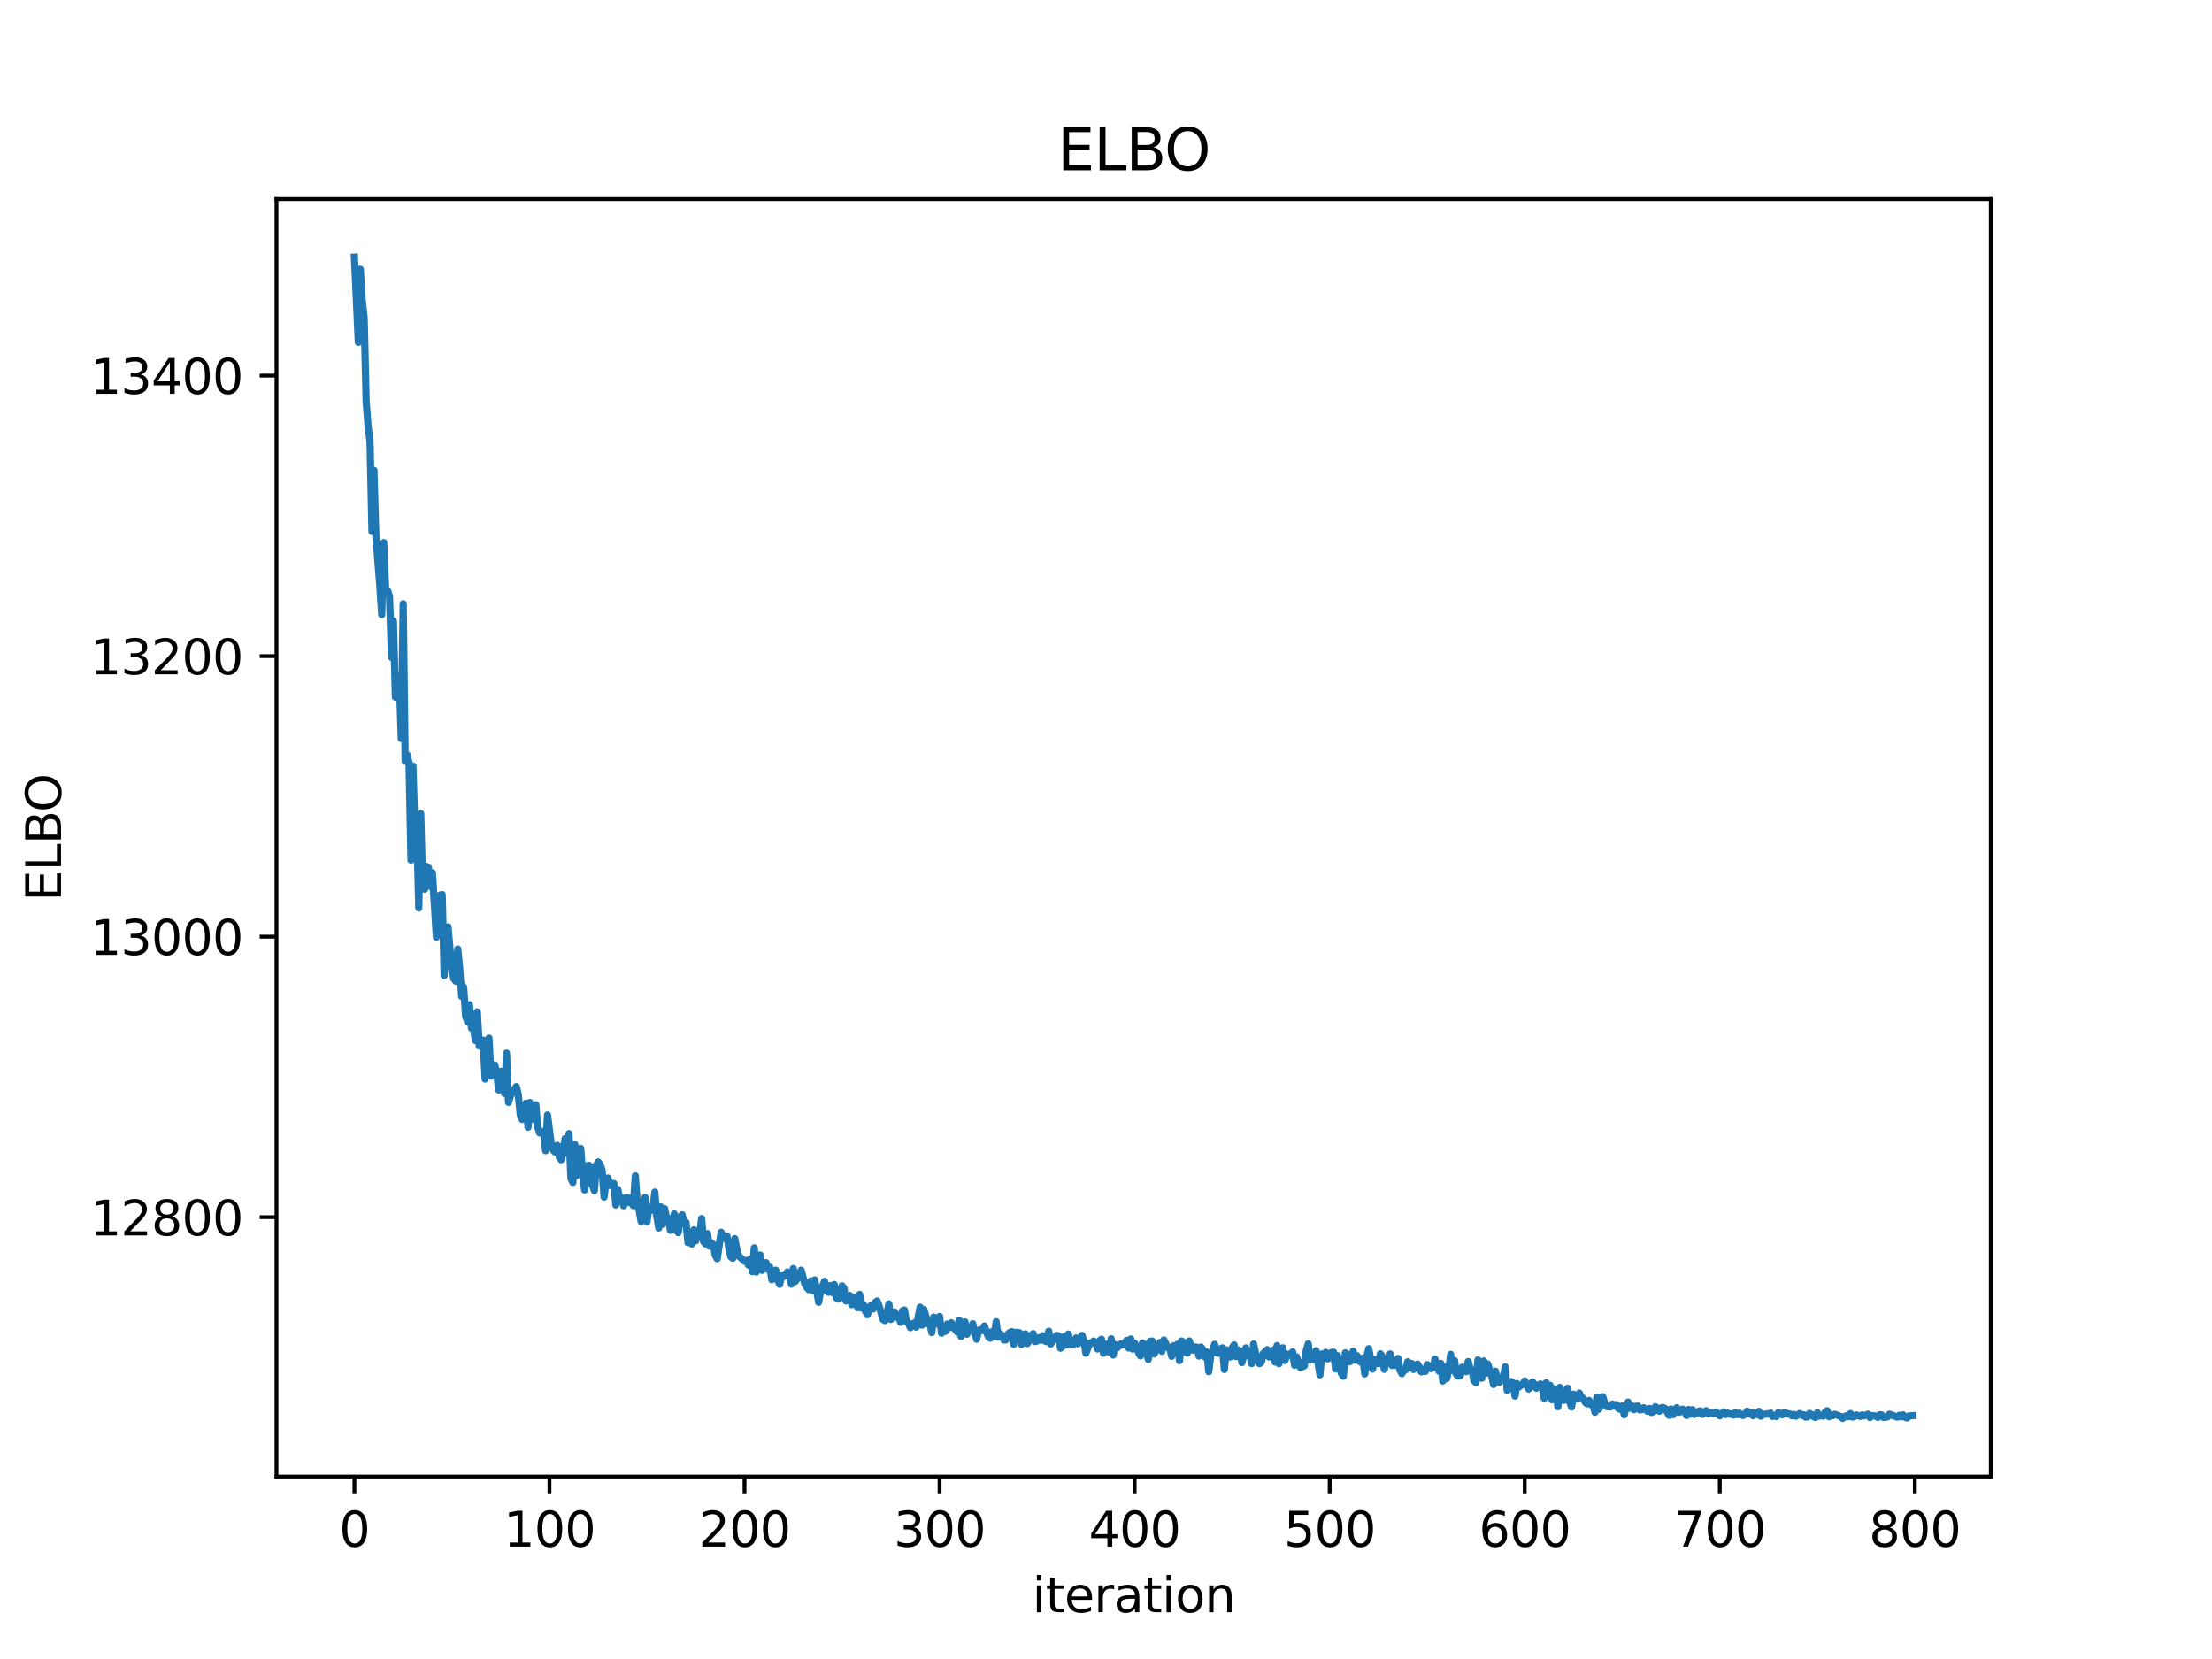 <?xml version="1.0" encoding="utf-8" standalone="no"?>
<!DOCTYPE svg PUBLIC "-//W3C//DTD SVG 1.1//EN"
  "http://www.w3.org/Graphics/SVG/1.1/DTD/svg11.dtd">
<svg xmlns:xlink="http://www.w3.org/1999/xlink" width="460.8pt" height="345.6pt" viewBox="0 0 460.8 345.6" xmlns="http://www.w3.org/2000/svg" version="1.1">
 <defs>
  <style type="text/css">*{stroke-linejoin: round; stroke-linecap: butt}</style>
 </defs>
 <g id="figure_1">
  <g id="patch_1">
   <path d="M 0 345.6 
L 460.8 345.6 
L 460.8 0 
L 0 0 
z
" style="fill: #ffffff"/>
  </g>
  <g id="axes_1">
   <g id="patch_2">
    <path d="M 57.6 307.584 
L 414.72 307.584 
L 414.72 41.472 
L 57.6 41.472 
z
" style="fill: #ffffff"/>
   </g>
   <g id="matplotlib.axis_1">
    <g id="xtick_1">
     <g id="line2d_1">
      <defs>
       <path id="m687cf5633c" d="M 0 0 
L 0 3.5 
" style="stroke: #000000; stroke-width: 0.8"/>
      </defs>
      <g>
       <use xlink:href="#m687cf5633c" x="73.833" y="307.584" style="stroke: #000000; stroke-width: 0.8"/>
      </g>
     </g>
     <g id="text_1">
      <!-- 0 -->
      <g transform="translate(70.651 322.182) scale(0.1 -0.1)">
       <defs>
        <path id="DejaVuSans-30" d="M 2034 4250 
Q 1547 4250 1301 3770 
Q 1056 3291 1056 2328 
Q 1056 1369 1301 889 
Q 1547 409 2034 409 
Q 2525 409 2770 889 
Q 3016 1369 3016 2328 
Q 3016 3291 2770 3770 
Q 2525 4250 2034 4250 
z
M 2034 4750 
Q 2819 4750 3233 4129 
Q 3647 3509 3647 2328 
Q 3647 1150 3233 529 
Q 2819 -91 2034 -91 
Q 1250 -91 836 529 
Q 422 1150 422 2328 
Q 422 3509 836 4129 
Q 1250 4750 2034 4750 
z
" transform="scale(0.016)"/>
       </defs>
       <use xlink:href="#DejaVuSans-30"/>
      </g>
     </g>
    </g>
    <g id="xtick_2">
     <g id="line2d_2">
      <g>
       <use xlink:href="#m687cf5633c" x="114.465" y="307.584" style="stroke: #000000; stroke-width: 0.8"/>
      </g>
     </g>
     <g id="text_2">
      <!-- 100 -->
      <g transform="translate(104.922 322.182) scale(0.1 -0.1)">
       <defs>
        <path id="DejaVuSans-31" d="M 794 531 
L 1825 531 
L 1825 4091 
L 703 3866 
L 703 4441 
L 1819 4666 
L 2450 4666 
L 2450 531 
L 3481 531 
L 3481 0 
L 794 0 
L 794 531 
z
" transform="scale(0.016)"/>
       </defs>
       <use xlink:href="#DejaVuSans-31"/>
       <use xlink:href="#DejaVuSans-30" x="63.623"/>
       <use xlink:href="#DejaVuSans-30" x="127.246"/>
      </g>
     </g>
    </g>
    <g id="xtick_3">
     <g id="line2d_3">
      <g>
       <use xlink:href="#m687cf5633c" x="155.098" y="307.584" style="stroke: #000000; stroke-width: 0.8"/>
      </g>
     </g>
     <g id="text_3">
      <!-- 200 -->
      <g transform="translate(145.554 322.182) scale(0.1 -0.1)">
       <defs>
        <path id="DejaVuSans-32" d="M 1228 531 
L 3431 531 
L 3431 0 
L 469 0 
L 469 531 
Q 828 903 1448 1529 
Q 2069 2156 2228 2338 
Q 2531 2678 2651 2914 
Q 2772 3150 2772 3378 
Q 2772 3750 2511 3984 
Q 2250 4219 1831 4219 
Q 1534 4219 1204 4116 
Q 875 4013 500 3803 
L 500 4441 
Q 881 4594 1212 4672 
Q 1544 4750 1819 4750 
Q 2544 4750 2975 4387 
Q 3406 4025 3406 3419 
Q 3406 3131 3298 2873 
Q 3191 2616 2906 2266 
Q 2828 2175 2409 1742 
Q 1991 1309 1228 531 
z
" transform="scale(0.016)"/>
       </defs>
       <use xlink:href="#DejaVuSans-32"/>
       <use xlink:href="#DejaVuSans-30" x="63.623"/>
       <use xlink:href="#DejaVuSans-30" x="127.246"/>
      </g>
     </g>
    </g>
    <g id="xtick_4">
     <g id="line2d_4">
      <g>
       <use xlink:href="#m687cf5633c" x="195.731" y="307.584" style="stroke: #000000; stroke-width: 0.8"/>
      </g>
     </g>
     <g id="text_4">
      <!-- 300 -->
      <g transform="translate(186.187 322.182) scale(0.1 -0.1)">
       <defs>
        <path id="DejaVuSans-33" d="M 2597 2516 
Q 3050 2419 3304 2112 
Q 3559 1806 3559 1356 
Q 3559 666 3084 287 
Q 2609 -91 1734 -91 
Q 1441 -91 1130 -33 
Q 819 25 488 141 
L 488 750 
Q 750 597 1062 519 
Q 1375 441 1716 441 
Q 2309 441 2620 675 
Q 2931 909 2931 1356 
Q 2931 1769 2642 2001 
Q 2353 2234 1838 2234 
L 1294 2234 
L 1294 2753 
L 1863 2753 
Q 2328 2753 2575 2939 
Q 2822 3125 2822 3475 
Q 2822 3834 2567 4026 
Q 2313 4219 1838 4219 
Q 1578 4219 1281 4162 
Q 984 4106 628 3988 
L 628 4550 
Q 988 4650 1302 4700 
Q 1616 4750 1894 4750 
Q 2613 4750 3031 4423 
Q 3450 4097 3450 3541 
Q 3450 3153 3228 2886 
Q 3006 2619 2597 2516 
z
" transform="scale(0.016)"/>
       </defs>
       <use xlink:href="#DejaVuSans-33"/>
       <use xlink:href="#DejaVuSans-30" x="63.623"/>
       <use xlink:href="#DejaVuSans-30" x="127.246"/>
      </g>
     </g>
    </g>
    <g id="xtick_5">
     <g id="line2d_5">
      <g>
       <use xlink:href="#m687cf5633c" x="236.363" y="307.584" style="stroke: #000000; stroke-width: 0.8"/>
      </g>
     </g>
     <g id="text_5">
      <!-- 400 -->
      <g transform="translate(226.819 322.182) scale(0.1 -0.1)">
       <defs>
        <path id="DejaVuSans-34" d="M 2419 4116 
L 825 1625 
L 2419 1625 
L 2419 4116 
z
M 2253 4666 
L 3047 4666 
L 3047 1625 
L 3713 1625 
L 3713 1100 
L 3047 1100 
L 3047 0 
L 2419 0 
L 2419 1100 
L 313 1100 
L 313 1709 
L 2253 4666 
z
" transform="scale(0.016)"/>
       </defs>
       <use xlink:href="#DejaVuSans-34"/>
       <use xlink:href="#DejaVuSans-30" x="63.623"/>
       <use xlink:href="#DejaVuSans-30" x="127.246"/>
      </g>
     </g>
    </g>
    <g id="xtick_6">
     <g id="line2d_6">
      <g>
       <use xlink:href="#m687cf5633c" x="276.996" y="307.584" style="stroke: #000000; stroke-width: 0.8"/>
      </g>
     </g>
     <g id="text_6">
      <!-- 500 -->
      <g transform="translate(267.452 322.182) scale(0.1 -0.1)">
       <defs>
        <path id="DejaVuSans-35" d="M 691 4666 
L 3169 4666 
L 3169 4134 
L 1269 4134 
L 1269 2991 
Q 1406 3038 1543 3061 
Q 1681 3084 1819 3084 
Q 2600 3084 3056 2656 
Q 3513 2228 3513 1497 
Q 3513 744 3044 326 
Q 2575 -91 1722 -91 
Q 1428 -91 1123 -41 
Q 819 9 494 109 
L 494 744 
Q 775 591 1075 516 
Q 1375 441 1709 441 
Q 2250 441 2565 725 
Q 2881 1009 2881 1497 
Q 2881 1984 2565 2268 
Q 2250 2553 1709 2553 
Q 1456 2553 1204 2497 
Q 953 2441 691 2322 
L 691 4666 
z
" transform="scale(0.016)"/>
       </defs>
       <use xlink:href="#DejaVuSans-35"/>
       <use xlink:href="#DejaVuSans-30" x="63.623"/>
       <use xlink:href="#DejaVuSans-30" x="127.246"/>
      </g>
     </g>
    </g>
    <g id="xtick_7">
     <g id="line2d_7">
      <g>
       <use xlink:href="#m687cf5633c" x="317.628" y="307.584" style="stroke: #000000; stroke-width: 0.8"/>
      </g>
     </g>
     <g id="text_7">
      <!-- 600 -->
      <g transform="translate(308.085 322.182) scale(0.1 -0.1)">
       <defs>
        <path id="DejaVuSans-36" d="M 2113 2584 
Q 1688 2584 1439 2293 
Q 1191 2003 1191 1497 
Q 1191 994 1439 701 
Q 1688 409 2113 409 
Q 2538 409 2786 701 
Q 3034 994 3034 1497 
Q 3034 2003 2786 2293 
Q 2538 2584 2113 2584 
z
M 3366 4563 
L 3366 3988 
Q 3128 4100 2886 4159 
Q 2644 4219 2406 4219 
Q 1781 4219 1451 3797 
Q 1122 3375 1075 2522 
Q 1259 2794 1537 2939 
Q 1816 3084 2150 3084 
Q 2853 3084 3261 2657 
Q 3669 2231 3669 1497 
Q 3669 778 3244 343 
Q 2819 -91 2113 -91 
Q 1303 -91 875 529 
Q 447 1150 447 2328 
Q 447 3434 972 4092 
Q 1497 4750 2381 4750 
Q 2619 4750 2861 4703 
Q 3103 4656 3366 4563 
z
" transform="scale(0.016)"/>
       </defs>
       <use xlink:href="#DejaVuSans-36"/>
       <use xlink:href="#DejaVuSans-30" x="63.623"/>
       <use xlink:href="#DejaVuSans-30" x="127.246"/>
      </g>
     </g>
    </g>
    <g id="xtick_8">
     <g id="line2d_8">
      <g>
       <use xlink:href="#m687cf5633c" x="358.261" y="307.584" style="stroke: #000000; stroke-width: 0.8"/>
      </g>
     </g>
     <g id="text_8">
      <!-- 700 -->
      <g transform="translate(348.717 322.182) scale(0.1 -0.1)">
       <defs>
        <path id="DejaVuSans-37" d="M 525 4666 
L 3525 4666 
L 3525 4397 
L 1831 0 
L 1172 0 
L 2766 4134 
L 525 4134 
L 525 4666 
z
" transform="scale(0.016)"/>
       </defs>
       <use xlink:href="#DejaVuSans-37"/>
       <use xlink:href="#DejaVuSans-30" x="63.623"/>
       <use xlink:href="#DejaVuSans-30" x="127.246"/>
      </g>
     </g>
    </g>
    <g id="xtick_9">
     <g id="line2d_9">
      <g>
       <use xlink:href="#m687cf5633c" x="398.894" y="307.584" style="stroke: #000000; stroke-width: 0.8"/>
      </g>
     </g>
     <g id="text_9">
      <!-- 800 -->
      <g transform="translate(389.35 322.182) scale(0.1 -0.1)">
       <defs>
        <path id="DejaVuSans-38" d="M 2034 2216 
Q 1584 2216 1326 1975 
Q 1069 1734 1069 1313 
Q 1069 891 1326 650 
Q 1584 409 2034 409 
Q 2484 409 2743 651 
Q 3003 894 3003 1313 
Q 3003 1734 2745 1975 
Q 2488 2216 2034 2216 
z
M 1403 2484 
Q 997 2584 770 2862 
Q 544 3141 544 3541 
Q 544 4100 942 4425 
Q 1341 4750 2034 4750 
Q 2731 4750 3128 4425 
Q 3525 4100 3525 3541 
Q 3525 3141 3298 2862 
Q 3072 2584 2669 2484 
Q 3125 2378 3379 2068 
Q 3634 1759 3634 1313 
Q 3634 634 3220 271 
Q 2806 -91 2034 -91 
Q 1263 -91 848 271 
Q 434 634 434 1313 
Q 434 1759 690 2068 
Q 947 2378 1403 2484 
z
M 1172 3481 
Q 1172 3119 1398 2916 
Q 1625 2713 2034 2713 
Q 2441 2713 2670 2916 
Q 2900 3119 2900 3481 
Q 2900 3844 2670 4047 
Q 2441 4250 2034 4250 
Q 1625 4250 1398 4047 
Q 1172 3844 1172 3481 
z
" transform="scale(0.016)"/>
       </defs>
       <use xlink:href="#DejaVuSans-38"/>
       <use xlink:href="#DejaVuSans-30" x="63.623"/>
       <use xlink:href="#DejaVuSans-30" x="127.246"/>
      </g>
     </g>
    </g>
    <g id="text_10">
     <!-- iteration -->
     <g transform="translate(215.037 335.861) scale(0.1 -0.1)">
      <defs>
       <path id="DejaVuSans-69" d="M 603 3500 
L 1178 3500 
L 1178 0 
L 603 0 
L 603 3500 
z
M 603 4863 
L 1178 4863 
L 1178 4134 
L 603 4134 
L 603 4863 
z
" transform="scale(0.016)"/>
       <path id="DejaVuSans-74" d="M 1172 4494 
L 1172 3500 
L 2356 3500 
L 2356 3053 
L 1172 3053 
L 1172 1153 
Q 1172 725 1289 603 
Q 1406 481 1766 481 
L 2356 481 
L 2356 0 
L 1766 0 
Q 1100 0 847 248 
Q 594 497 594 1153 
L 594 3053 
L 172 3053 
L 172 3500 
L 594 3500 
L 594 4494 
L 1172 4494 
z
" transform="scale(0.016)"/>
       <path id="DejaVuSans-65" d="M 3597 1894 
L 3597 1613 
L 953 1613 
Q 991 1019 1311 708 
Q 1631 397 2203 397 
Q 2534 397 2845 478 
Q 3156 559 3463 722 
L 3463 178 
Q 3153 47 2828 -22 
Q 2503 -91 2169 -91 
Q 1331 -91 842 396 
Q 353 884 353 1716 
Q 353 2575 817 3079 
Q 1281 3584 2069 3584 
Q 2775 3584 3186 3129 
Q 3597 2675 3597 1894 
z
M 3022 2063 
Q 3016 2534 2758 2815 
Q 2500 3097 2075 3097 
Q 1594 3097 1305 2825 
Q 1016 2553 972 2059 
L 3022 2063 
z
" transform="scale(0.016)"/>
       <path id="DejaVuSans-72" d="M 2631 2963 
Q 2534 3019 2420 3045 
Q 2306 3072 2169 3072 
Q 1681 3072 1420 2755 
Q 1159 2438 1159 1844 
L 1159 0 
L 581 0 
L 581 3500 
L 1159 3500 
L 1159 2956 
Q 1341 3275 1631 3429 
Q 1922 3584 2338 3584 
Q 2397 3584 2469 3576 
Q 2541 3569 2628 3553 
L 2631 2963 
z
" transform="scale(0.016)"/>
       <path id="DejaVuSans-61" d="M 2194 1759 
Q 1497 1759 1228 1600 
Q 959 1441 959 1056 
Q 959 750 1161 570 
Q 1363 391 1709 391 
Q 2188 391 2477 730 
Q 2766 1069 2766 1631 
L 2766 1759 
L 2194 1759 
z
M 3341 1997 
L 3341 0 
L 2766 0 
L 2766 531 
Q 2569 213 2275 61 
Q 1981 -91 1556 -91 
Q 1019 -91 701 211 
Q 384 513 384 1019 
Q 384 1609 779 1909 
Q 1175 2209 1959 2209 
L 2766 2209 
L 2766 2266 
Q 2766 2663 2505 2880 
Q 2244 3097 1772 3097 
Q 1472 3097 1187 3025 
Q 903 2953 641 2809 
L 641 3341 
Q 956 3463 1253 3523 
Q 1550 3584 1831 3584 
Q 2591 3584 2966 3190 
Q 3341 2797 3341 1997 
z
" transform="scale(0.016)"/>
       <path id="DejaVuSans-6f" d="M 1959 3097 
Q 1497 3097 1228 2736 
Q 959 2375 959 1747 
Q 959 1119 1226 758 
Q 1494 397 1959 397 
Q 2419 397 2687 759 
Q 2956 1122 2956 1747 
Q 2956 2369 2687 2733 
Q 2419 3097 1959 3097 
z
M 1959 3584 
Q 2709 3584 3137 3096 
Q 3566 2609 3566 1747 
Q 3566 888 3137 398 
Q 2709 -91 1959 -91 
Q 1206 -91 779 398 
Q 353 888 353 1747 
Q 353 2609 779 3096 
Q 1206 3584 1959 3584 
z
" transform="scale(0.016)"/>
       <path id="DejaVuSans-6e" d="M 3513 2113 
L 3513 0 
L 2938 0 
L 2938 2094 
Q 2938 2591 2744 2837 
Q 2550 3084 2163 3084 
Q 1697 3084 1428 2787 
Q 1159 2491 1159 1978 
L 1159 0 
L 581 0 
L 581 3500 
L 1159 3500 
L 1159 2956 
Q 1366 3272 1645 3428 
Q 1925 3584 2291 3584 
Q 2894 3584 3203 3211 
Q 3513 2838 3513 2113 
z
" transform="scale(0.016)"/>
      </defs>
      <use xlink:href="#DejaVuSans-69"/>
      <use xlink:href="#DejaVuSans-74" x="27.783"/>
      <use xlink:href="#DejaVuSans-65" x="66.992"/>
      <use xlink:href="#DejaVuSans-72" x="128.516"/>
      <use xlink:href="#DejaVuSans-61" x="169.629"/>
      <use xlink:href="#DejaVuSans-74" x="230.908"/>
      <use xlink:href="#DejaVuSans-69" x="270.117"/>
      <use xlink:href="#DejaVuSans-6f" x="297.9"/>
      <use xlink:href="#DejaVuSans-6e" x="359.082"/>
     </g>
    </g>
   </g>
   <g id="matplotlib.axis_2">
    <g id="ytick_1">
     <g id="line2d_10">
      <defs>
       <path id="meafa2ab13c" d="M 0 0 
L -3.5 0 
" style="stroke: #000000; stroke-width: 0.8"/>
      </defs>
      <g>
       <use xlink:href="#meafa2ab13c" x="57.6" y="253.562" style="stroke: #000000; stroke-width: 0.8"/>
      </g>
     </g>
     <g id="text_11">
      <!-- 12800 -->
      <g transform="translate(18.788 257.361) scale(0.1 -0.1)">
       <use xlink:href="#DejaVuSans-31"/>
       <use xlink:href="#DejaVuSans-32" x="63.623"/>
       <use xlink:href="#DejaVuSans-38" x="127.246"/>
       <use xlink:href="#DejaVuSans-30" x="190.869"/>
       <use xlink:href="#DejaVuSans-30" x="254.492"/>
      </g>
     </g>
    </g>
    <g id="ytick_2">
     <g id="line2d_11">
      <g>
       <use xlink:href="#meafa2ab13c" x="57.6" y="195.121" style="stroke: #000000; stroke-width: 0.8"/>
      </g>
     </g>
     <g id="text_12">
      <!-- 13000 -->
      <g transform="translate(18.788 198.92) scale(0.1 -0.1)">
       <use xlink:href="#DejaVuSans-31"/>
       <use xlink:href="#DejaVuSans-33" x="63.623"/>
       <use xlink:href="#DejaVuSans-30" x="127.246"/>
       <use xlink:href="#DejaVuSans-30" x="190.869"/>
       <use xlink:href="#DejaVuSans-30" x="254.492"/>
      </g>
     </g>
    </g>
    <g id="ytick_3">
     <g id="line2d_12">
      <g>
       <use xlink:href="#meafa2ab13c" x="57.6" y="136.681" style="stroke: #000000; stroke-width: 0.8"/>
      </g>
     </g>
     <g id="text_13">
      <!-- 13200 -->
      <g transform="translate(18.788 140.48) scale(0.1 -0.1)">
       <use xlink:href="#DejaVuSans-31"/>
       <use xlink:href="#DejaVuSans-33" x="63.623"/>
       <use xlink:href="#DejaVuSans-32" x="127.246"/>
       <use xlink:href="#DejaVuSans-30" x="190.869"/>
       <use xlink:href="#DejaVuSans-30" x="254.492"/>
      </g>
     </g>
    </g>
    <g id="ytick_4">
     <g id="line2d_13">
      <g>
       <use xlink:href="#meafa2ab13c" x="57.6" y="78.241" style="stroke: #000000; stroke-width: 0.8"/>
      </g>
     </g>
     <g id="text_14">
      <!-- 13400 -->
      <g transform="translate(18.788 82.04) scale(0.1 -0.1)">
       <use xlink:href="#DejaVuSans-31"/>
       <use xlink:href="#DejaVuSans-33" x="63.623"/>
       <use xlink:href="#DejaVuSans-34" x="127.246"/>
       <use xlink:href="#DejaVuSans-30" x="190.869"/>
       <use xlink:href="#DejaVuSans-30" x="254.492"/>
      </g>
     </g>
    </g>
    <g id="text_15">
     <!-- ELBO -->
     <g transform="translate(12.708 187.752) rotate(-90) scale(0.1 -0.1)">
      <defs>
       <path id="DejaVuSans-45" d="M 628 4666 
L 3578 4666 
L 3578 4134 
L 1259 4134 
L 1259 2753 
L 3481 2753 
L 3481 2222 
L 1259 2222 
L 1259 531 
L 3634 531 
L 3634 0 
L 628 0 
L 628 4666 
z
" transform="scale(0.016)"/>
       <path id="DejaVuSans-4c" d="M 628 4666 
L 1259 4666 
L 1259 531 
L 3531 531 
L 3531 0 
L 628 0 
L 628 4666 
z
" transform="scale(0.016)"/>
       <path id="DejaVuSans-42" d="M 1259 2228 
L 1259 519 
L 2272 519 
Q 2781 519 3026 730 
Q 3272 941 3272 1375 
Q 3272 1813 3026 2020 
Q 2781 2228 2272 2228 
L 1259 2228 
z
M 1259 4147 
L 1259 2741 
L 2194 2741 
Q 2656 2741 2882 2914 
Q 3109 3088 3109 3444 
Q 3109 3797 2882 3972 
Q 2656 4147 2194 4147 
L 1259 4147 
z
M 628 4666 
L 2241 4666 
Q 2963 4666 3353 4366 
Q 3744 4066 3744 3513 
Q 3744 3084 3544 2831 
Q 3344 2578 2956 2516 
Q 3422 2416 3680 2098 
Q 3938 1781 3938 1306 
Q 3938 681 3513 340 
Q 3088 0 2303 0 
L 628 0 
L 628 4666 
z
" transform="scale(0.016)"/>
       <path id="DejaVuSans-4f" d="M 2522 4238 
Q 1834 4238 1429 3725 
Q 1025 3213 1025 2328 
Q 1025 1447 1429 934 
Q 1834 422 2522 422 
Q 3209 422 3611 934 
Q 4013 1447 4013 2328 
Q 4013 3213 3611 3725 
Q 3209 4238 2522 4238 
z
M 2522 4750 
Q 3503 4750 4090 4092 
Q 4678 3434 4678 2328 
Q 4678 1225 4090 567 
Q 3503 -91 2522 -91 
Q 1538 -91 948 565 
Q 359 1222 359 2328 
Q 359 3434 948 4092 
Q 1538 4750 2522 4750 
z
" transform="scale(0.016)"/>
      </defs>
      <use xlink:href="#DejaVuSans-45"/>
      <use xlink:href="#DejaVuSans-4c" x="63.184"/>
      <use xlink:href="#DejaVuSans-42" x="118.896"/>
      <use xlink:href="#DejaVuSans-4f" x="185.75"/>
     </g>
    </g>
   </g>
   <g id="line2d_14">
    <path d="M 73.833 53.568 
L 74.645 71.319 
L 75.052 56.09 
L 75.458 62.54 
L 75.864 66.324 
L 76.271 83.514 
L 76.677 88.821 
L 77.083 91.97 
L 77.49 110.709 
L 77.896 97.981 
L 78.302 111.715 
L 79.115 121.894 
L 79.521 128.033 
L 79.928 113.024 
L 80.334 122.621 
L 80.74 122.996 
L 81.147 124.227 
L 81.553 136.935 
L 81.959 129.387 
L 82.366 145.231 
L 82.772 142.438 
L 83.178 141.023 
L 83.585 153.86 
L 83.991 125.771 
L 84.397 158.588 
L 84.804 157.254 
L 85.21 158.924 
L 85.616 179.171 
L 86.023 159.592 
L 86.429 172.822 
L 86.835 173.15 
L 87.241 189.16 
L 87.648 169.486 
L 88.054 184.562 
L 88.46 185.219 
L 88.867 180.484 
L 89.273 180.794 
L 89.679 184.657 
L 90.086 181.816 
L 90.898 195.209 
L 91.305 189.612 
L 91.711 186.435 
L 92.117 186.344 
L 92.524 203.235 
L 92.93 195.704 
L 93.336 193.084 
L 94.149 202.206 
L 94.555 203.924 
L 94.962 204.409 
L 95.368 197.701 
L 95.774 201.92 
L 96.181 207.566 
L 96.587 205.613 
L 96.993 211.628 
L 97.4 212.855 
L 97.806 209.303 
L 98.212 214.193 
L 98.619 214.065 
L 99.025 216.75 
L 99.431 210.796 
L 99.838 217.919 
L 100.244 217.626 
L 100.65 216.678 
L 101.057 224.79 
L 101.463 217.907 
L 101.869 216.261 
L 102.276 224.182 
L 102.682 222.433 
L 103.088 221.844 
L 103.495 223.996 
L 103.901 227.08 
L 104.307 223.181 
L 104.714 226.675 
L 105.12 227.821 
L 105.526 219.382 
L 105.932 229.647 
L 106.339 228.274 
L 107.558 226.365 
L 107.964 228.009 
L 108.37 232.177 
L 108.777 233.197 
L 109.183 232.025 
L 109.589 229.823 
L 109.996 234.836 
L 110.402 229.674 
L 111.215 233.189 
L 111.621 230.139 
L 112.027 234.866 
L 112.434 236.008 
L 112.84 235.693 
L 113.246 235.824 
L 113.653 239.713 
L 114.059 232.262 
L 114.872 238.631 
L 115.278 239.637 
L 115.684 240.031 
L 116.091 238.585 
L 116.497 240.999 
L 116.903 241.604 
L 117.31 239.855 
L 117.716 237.201 
L 118.122 240.267 
L 118.529 236.16 
L 118.935 245.493 
L 119.341 246.33 
L 119.748 238.404 
L 120.154 244.878 
L 120.56 242.992 
L 120.967 239.235 
L 121.373 244.288 
L 121.779 247.896 
L 122.592 242.718 
L 122.998 242.968 
L 123.405 246.825 
L 123.811 248.049 
L 124.217 242.757 
L 124.623 242.05 
L 125.03 242.619 
L 125.436 243.808 
L 125.842 249.367 
L 126.249 246.037 
L 126.655 245.397 
L 127.061 246.943 
L 127.874 246.54 
L 128.28 251.02 
L 128.687 247.749 
L 129.093 249.63 
L 129.499 249.555 
L 129.906 251.183 
L 130.312 249.538 
L 130.718 249.486 
L 131.125 250.539 
L 131.531 249.583 
L 131.937 251.161 
L 132.344 244.952 
L 132.75 250.606 
L 133.156 252.23 
L 133.563 254.486 
L 133.969 250.983 
L 134.375 249.45 
L 134.782 254.504 
L 135.188 251.51 
L 135.594 252.162 
L 136.001 252.01 
L 136.407 248.336 
L 136.813 253.35 
L 137.22 255.817 
L 137.626 251.405 
L 138.032 255.06 
L 138.439 251.773 
L 138.845 253.661 
L 139.251 253.806 
L 139.658 256.303 
L 140.47 252.887 
L 140.877 256.195 
L 141.283 256.767 
L 141.689 253.585 
L 142.096 253.051 
L 142.502 255.011 
L 142.908 254.663 
L 143.314 258.855 
L 143.721 257.388 
L 144.127 259.143 
L 144.533 256.195 
L 144.94 258.469 
L 145.346 257.51 
L 145.752 257.129 
L 146.159 253.846 
L 146.565 258.641 
L 146.971 259.139 
L 147.378 256.983 
L 147.784 259.595 
L 148.19 258.935 
L 148.597 259.254 
L 149.003 261.506 
L 149.409 262.216 
L 150.222 256.704 
L 150.628 257.5 
L 151.035 257.99 
L 151.441 257.477 
L 151.847 260.15 
L 152.254 261.823 
L 152.66 262.124 
L 153.066 258.028 
L 153.473 260.123 
L 153.879 261.625 
L 155.098 262.749 
L 155.504 262.566 
L 155.911 263.528 
L 156.317 262.258 
L 156.723 264.912 
L 157.13 259.95 
L 157.536 264.975 
L 157.942 262.305 
L 158.349 261.439 
L 158.755 264.64 
L 159.161 263.414 
L 159.568 263.03 
L 159.974 264.453 
L 160.38 263.99 
L 160.787 266.583 
L 161.599 264.602 
L 162.005 266.661 
L 162.412 267.558 
L 162.818 265.768 
L 163.224 265.95 
L 163.631 265.582 
L 164.037 264.977 
L 164.443 265.356 
L 164.85 267.516 
L 165.256 264.26 
L 165.662 266.963 
L 166.475 265.829 
L 166.881 264.601 
L 167.694 267.574 
L 168.1 268.236 
L 168.507 268.669 
L 168.913 266.859 
L 169.319 268.854 
L 169.726 266.617 
L 170.538 271.295 
L 170.945 268.97 
L 171.757 266.935 
L 172.164 268.909 
L 172.57 269.205 
L 172.976 267.804 
L 173.383 269.264 
L 173.789 267.59 
L 174.195 270.346 
L 174.602 270.631 
L 175.008 270.371 
L 175.414 267.857 
L 175.821 268.386 
L 176.227 271.016 
L 177.04 269.883 
L 177.446 271.789 
L 177.852 270.258 
L 178.259 270.628 
L 178.665 272.4 
L 179.071 269.648 
L 179.478 272.507 
L 179.884 271.792 
L 180.29 273.149 
L 180.696 273.882 
L 181.103 272.294 
L 181.509 271.913 
L 181.915 272.673 
L 182.322 271.321 
L 182.728 271.028 
L 183.134 272.077 
L 183.947 274.857 
L 184.353 275.117 
L 184.76 273.611 
L 185.166 271.631 
L 185.572 274.869 
L 185.979 273.409 
L 186.385 273.316 
L 186.791 274.41 
L 187.198 274.145 
L 187.604 275.461 
L 188.01 273.071 
L 188.417 272.898 
L 188.823 275.327 
L 189.229 275.581 
L 189.636 276.582 
L 190.448 275.586 
L 190.855 276.459 
L 191.667 272.308 
L 192.074 276.046 
L 192.48 272.818 
L 193.293 275.764 
L 193.699 275.523 
L 194.105 277.605 
L 194.512 274.377 
L 195.324 275.81 
L 195.731 274.24 
L 196.137 277.736 
L 196.543 276.465 
L 196.95 277.342 
L 197.356 275.807 
L 197.762 276.588 
L 198.169 275.552 
L 198.575 276.556 
L 198.981 276.896 
L 199.387 277.474 
L 199.794 275.006 
L 200.2 278.413 
L 200.606 275.947 
L 201.013 275.367 
L 201.419 277.951 
L 201.825 276.973 
L 202.232 277.15 
L 202.638 275.744 
L 203.044 277.728 
L 203.451 278.994 
L 203.857 277.113 
L 204.263 277.016 
L 204.67 277.19 
L 205.076 276.228 
L 205.889 278.491 
L 206.295 278.785 
L 206.701 277.38 
L 207.108 278.399 
L 207.514 275.332 
L 207.92 278.534 
L 208.327 277.845 
L 208.733 278.166 
L 209.139 279.152 
L 209.546 279.126 
L 209.952 277.948 
L 210.358 277.566 
L 210.765 277.404 
L 211.171 280.058 
L 211.577 277.537 
L 212.39 277.635 
L 212.796 280.074 
L 213.203 278.547 
L 213.609 277.868 
L 214.015 279.889 
L 214.422 279.302 
L 214.828 278.179 
L 215.234 277.819 
L 215.641 279.472 
L 216.047 279.37 
L 216.453 278.65 
L 216.86 279.162 
L 217.266 278.242 
L 217.672 279.359 
L 218.078 279.502 
L 218.485 277.313 
L 218.891 279.965 
L 219.297 279.153 
L 219.704 278.975 
L 220.11 278.183 
L 220.516 278.279 
L 220.923 280.855 
L 221.329 280.483 
L 221.735 278.402 
L 222.142 280.2 
L 222.548 277.905 
L 222.954 279.864 
L 223.361 280.19 
L 223.767 279.949 
L 224.173 278.722 
L 224.58 279.927 
L 225.392 278.187 
L 225.799 279.264 
L 226.205 281.906 
L 227.018 279.81 
L 227.424 279.745 
L 227.83 279.369 
L 228.237 279.671 
L 228.643 281.01 
L 229.049 279.332 
L 229.456 278.975 
L 229.862 281.892 
L 230.268 281.396 
L 230.675 279.981 
L 231.081 281.685 
L 231.487 278.889 
L 231.894 282.288 
L 232.3 280.081 
L 232.706 280.8 
L 233.519 279.955 
L 233.925 280.171 
L 234.738 279.229 
L 235.144 280.817 
L 235.551 278.928 
L 235.957 281.033 
L 236.363 279.805 
L 236.769 280.526 
L 237.176 281.788 
L 237.582 282.474 
L 237.988 279.776 
L 238.395 279.998 
L 239.207 283.204 
L 239.614 279.42 
L 240.02 279.363 
L 240.426 282.054 
L 240.833 281.278 
L 241.239 281.108 
L 241.645 279.642 
L 242.052 281.5 
L 242.458 279.133 
L 243.271 280.739 
L 243.677 280.726 
L 244.083 282.546 
L 244.49 280.353 
L 244.896 281.2 
L 245.302 280.016 
L 245.709 283.461 
L 246.115 279.348 
L 246.521 279.604 
L 246.928 281.601 
L 247.334 281.878 
L 247.74 279.344 
L 248.147 280.624 
L 248.553 281.261 
L 248.959 280.579 
L 249.366 280.655 
L 249.772 282.492 
L 250.178 280.616 
L 250.585 281.145 
L 250.991 282.651 
L 251.397 281.642 
L 251.804 285.746 
L 252.21 282.385 
L 252.616 281.576 
L 253.023 280.042 
L 253.429 281.786 
L 253.835 281.889 
L 254.242 280.989 
L 254.648 280.784 
L 255.054 285.302 
L 255.46 281.209 
L 256.273 282.686 
L 256.679 280.799 
L 257.086 280.169 
L 257.492 282.607 
L 257.898 281.233 
L 258.305 281.394 
L 258.711 283.858 
L 259.524 280.794 
L 259.93 282.381 
L 260.336 282.188 
L 260.743 284.062 
L 261.149 279.984 
L 261.555 281.915 
L 261.962 282.724 
L 262.368 284.073 
L 262.774 283.684 
L 263.181 281.932 
L 263.993 281.149 
L 264.4 282.687 
L 264.806 281.629 
L 265.212 281.247 
L 265.619 283.742 
L 266.025 280.321 
L 266.431 284.102 
L 266.838 281.336 
L 267.244 280.783 
L 267.65 283.422 
L 268.057 282.505 
L 268.463 282.1 
L 268.869 282.125 
L 269.276 281.618 
L 269.682 284.407 
L 270.088 282.653 
L 270.901 284.919 
L 271.714 284.513 
L 272.12 281.321 
L 272.526 279.943 
L 272.933 283.277 
L 273.339 282.278 
L 273.745 283.232 
L 274.151 281.39 
L 274.964 286.398 
L 275.37 282.055 
L 275.777 282.517 
L 276.183 281.722 
L 276.589 283.082 
L 276.996 282.7 
L 277.402 281.726 
L 277.808 281.683 
L 278.215 285.179 
L 278.621 282.419 
L 279.027 284.642 
L 279.434 286.129 
L 279.84 286.685 
L 280.246 281.824 
L 280.653 282.176 
L 281.059 283.714 
L 281.465 283.479 
L 281.872 281.487 
L 282.278 283.34 
L 282.684 282.409 
L 283.091 283.517 
L 283.497 283.773 
L 283.903 282.904 
L 284.31 286.206 
L 284.716 282.745 
L 285.122 280.95 
L 285.935 285.202 
L 286.341 283.234 
L 286.748 283.257 
L 287.154 284.063 
L 287.56 282.022 
L 287.967 282.552 
L 288.373 285.267 
L 288.779 283.217 
L 289.186 283.418 
L 289.592 282.044 
L 289.998 284.456 
L 290.811 284.402 
L 291.217 282.99 
L 291.624 285.409 
L 292.03 286.152 
L 292.436 285.549 
L 292.842 285.345 
L 293.249 283.686 
L 293.655 284.853 
L 294.061 284.025 
L 294.468 285.296 
L 294.874 284.449 
L 295.28 284.163 
L 295.687 284.791 
L 296.093 285.784 
L 296.499 285.542 
L 296.906 285.7 
L 297.312 284.282 
L 297.718 284.937 
L 298.125 285.126 
L 298.531 284.724 
L 298.937 283.142 
L 299.344 284.592 
L 299.75 285.63 
L 300.156 284.019 
L 300.563 287.7 
L 300.969 284.792 
L 301.375 287.187 
L 301.782 285.523 
L 302.188 282.132 
L 302.594 285.495 
L 303.001 283.412 
L 303.407 286.338 
L 303.813 286.664 
L 304.22 286.526 
L 304.626 284.803 
L 305.032 285.4 
L 305.439 285.749 
L 305.845 283.64 
L 306.251 285.108 
L 306.658 285.643 
L 307.064 287.657 
L 307.47 288.04 
L 307.877 283.297 
L 308.283 285.773 
L 308.689 287.111 
L 309.096 283.513 
L 309.502 286.102 
L 309.908 284.134 
L 310.721 286.544 
L 311.127 288.432 
L 311.533 285.658 
L 311.94 287.315 
L 312.346 287.973 
L 312.752 286.98 
L 313.159 286.952 
L 313.565 284.745 
L 313.971 289.67 
L 314.378 288.305 
L 314.784 287.801 
L 315.19 288.086 
L 315.597 290.836 
L 316.003 288.227 
L 316.409 288.939 
L 317.222 288.338 
L 317.628 287.664 
L 318.441 289.356 
L 318.847 288.897 
L 319.254 287.878 
L 319.66 288.407 
L 320.066 289.195 
L 320.879 288.293 
L 321.285 288.61 
L 321.692 291.296 
L 322.098 288.048 
L 322.504 290.329 
L 322.911 288.584 
L 323.317 291.588 
L 323.723 289.307 
L 324.13 289.976 
L 324.536 293.055 
L 324.942 289.02 
L 325.755 291.734 
L 326.161 291.227 
L 326.568 289.191 
L 326.974 292.034 
L 327.38 293.113 
L 327.787 290.441 
L 328.193 291.395 
L 328.599 291.42 
L 329.006 290.21 
L 329.412 290.991 
L 329.818 291.317 
L 330.224 292.115 
L 330.631 292.453 
L 331.037 291.739 
L 331.443 292.637 
L 331.85 292.423 
L 332.256 294.211 
L 332.662 291.032 
L 333.069 293.575 
L 333.881 290.943 
L 334.288 292.306 
L 334.694 293.041 
L 335.507 293.1 
L 335.913 292.484 
L 336.319 292.911 
L 336.726 292.595 
L 337.132 293.406 
L 337.538 293.599 
L 337.945 292.845 
L 338.351 294.719 
L 338.757 293.082 
L 339.164 292.079 
L 339.57 293.355 
L 339.976 292.854 
L 340.383 293.668 
L 340.789 292.979 
L 341.195 292.902 
L 341.602 293.718 
L 342.008 293.643 
L 342.414 293.253 
L 343.227 294.011 
L 343.633 293.406 
L 344.04 294.26 
L 344.446 294.056 
L 344.852 293.033 
L 345.259 293.68 
L 345.665 293.992 
L 346.071 293.264 
L 346.478 293.218 
L 346.884 293.415 
L 347.697 294.834 
L 348.103 293.505 
L 348.509 294.702 
L 349.322 293.245 
L 349.728 294.209 
L 350.134 294.06 
L 350.541 293.554 
L 350.947 294.095 
L 351.353 294.88 
L 351.76 293.616 
L 352.166 294.619 
L 352.572 293.664 
L 352.979 294.666 
L 353.385 294.472 
L 353.791 294.023 
L 354.198 293.91 
L 354.604 294.649 
L 355.417 293.869 
L 355.823 294.548 
L 356.229 294.24 
L 357.042 294.464 
L 357.448 294.144 
L 357.855 294.45 
L 358.261 294.946 
L 359.074 294.126 
L 359.48 294.664 
L 359.886 294.368 
L 360.293 294.636 
L 360.699 294.523 
L 361.105 294.786 
L 361.512 294.269 
L 361.918 294.696 
L 362.324 294.384 
L 362.731 294.728 
L 363.137 294.883 
L 363.543 294.528 
L 363.95 293.971 
L 364.356 294.55 
L 364.762 294.266 
L 365.169 294.916 
L 365.575 294.335 
L 365.981 294.693 
L 366.388 294.022 
L 366.794 295.027 
L 367.2 294.596 
L 367.606 294.649 
L 368.013 294.561 
L 368.419 294.599 
L 368.825 294.369 
L 369.232 295.081 
L 369.638 294.858 
L 370.044 295.089 
L 370.451 294.28 
L 370.857 294.423 
L 371.263 294.737 
L 371.67 294.288 
L 372.076 294.348 
L 372.482 294.598 
L 372.889 294.567 
L 373.295 294.937 
L 373.701 294.664 
L 374.108 295.029 
L 374.92 294.461 
L 375.327 294.842 
L 375.733 294.715 
L 376.139 295.212 
L 376.546 295.171 
L 376.952 294.441 
L 377.358 294.636 
L 377.765 295.084 
L 378.171 295.301 
L 378.577 294.302 
L 378.984 294.996 
L 379.39 294.82 
L 379.796 295.026 
L 380.203 294.191 
L 380.609 293.88 
L 381.015 295.142 
L 381.422 294.728 
L 381.828 294.903 
L 382.234 294.62 
L 383.453 295.09 
L 383.86 295.488 
L 384.266 295.045 
L 384.672 294.938 
L 385.079 295.102 
L 385.485 294.477 
L 385.891 295.207 
L 386.297 295.101 
L 386.704 294.766 
L 387.516 295.06 
L 387.923 294.763 
L 388.329 294.958 
L 389.142 294.6 
L 389.548 295.315 
L 389.954 294.888 
L 390.767 294.986 
L 391.173 295.274 
L 391.58 294.729 
L 391.986 294.766 
L 392.392 295.293 
L 393.205 295.172 
L 393.611 294.601 
L 395.237 295.227 
L 395.643 294.829 
L 396.049 295.138 
L 396.456 294.74 
L 396.862 295.248 
L 397.268 295.391 
L 397.675 294.974 
L 398.487 294.904 
L 398.487 294.904 
" clip-path="url(#p7d7b1d1b47)" style="fill: none; stroke: #1f77b4; stroke-width: 1.5; stroke-linecap: square"/>
   </g>
   <g id="patch_3">
    <path d="M 57.6 307.584 
L 57.6 41.472 
" style="fill: none; stroke: #000000; stroke-width: 0.8; stroke-linejoin: miter; stroke-linecap: square"/>
   </g>
   <g id="patch_4">
    <path d="M 414.72 307.584 
L 414.72 41.472 
" style="fill: none; stroke: #000000; stroke-width: 0.8; stroke-linejoin: miter; stroke-linecap: square"/>
   </g>
   <g id="patch_5">
    <path d="M 57.6 307.584 
L 414.72 307.584 
" style="fill: none; stroke: #000000; stroke-width: 0.8; stroke-linejoin: miter; stroke-linecap: square"/>
   </g>
   <g id="patch_6">
    <path d="M 57.6 41.472 
L 414.72 41.472 
" style="fill: none; stroke: #000000; stroke-width: 0.8; stroke-linejoin: miter; stroke-linecap: square"/>
   </g>
   <g id="text_16">
    <!-- ELBO -->
    <g transform="translate(220.291 35.472) scale(0.12 -0.12)">
     <use xlink:href="#DejaVuSans-45"/>
     <use xlink:href="#DejaVuSans-4c" x="63.184"/>
     <use xlink:href="#DejaVuSans-42" x="118.896"/>
     <use xlink:href="#DejaVuSans-4f" x="185.75"/>
    </g>
   </g>
  </g>
 </g>
 <defs>
  <clipPath id="p7d7b1d1b47">
   <rect x="57.6" y="41.472" width="357.12" height="266.112"/>
  </clipPath>
 </defs>
</svg>
